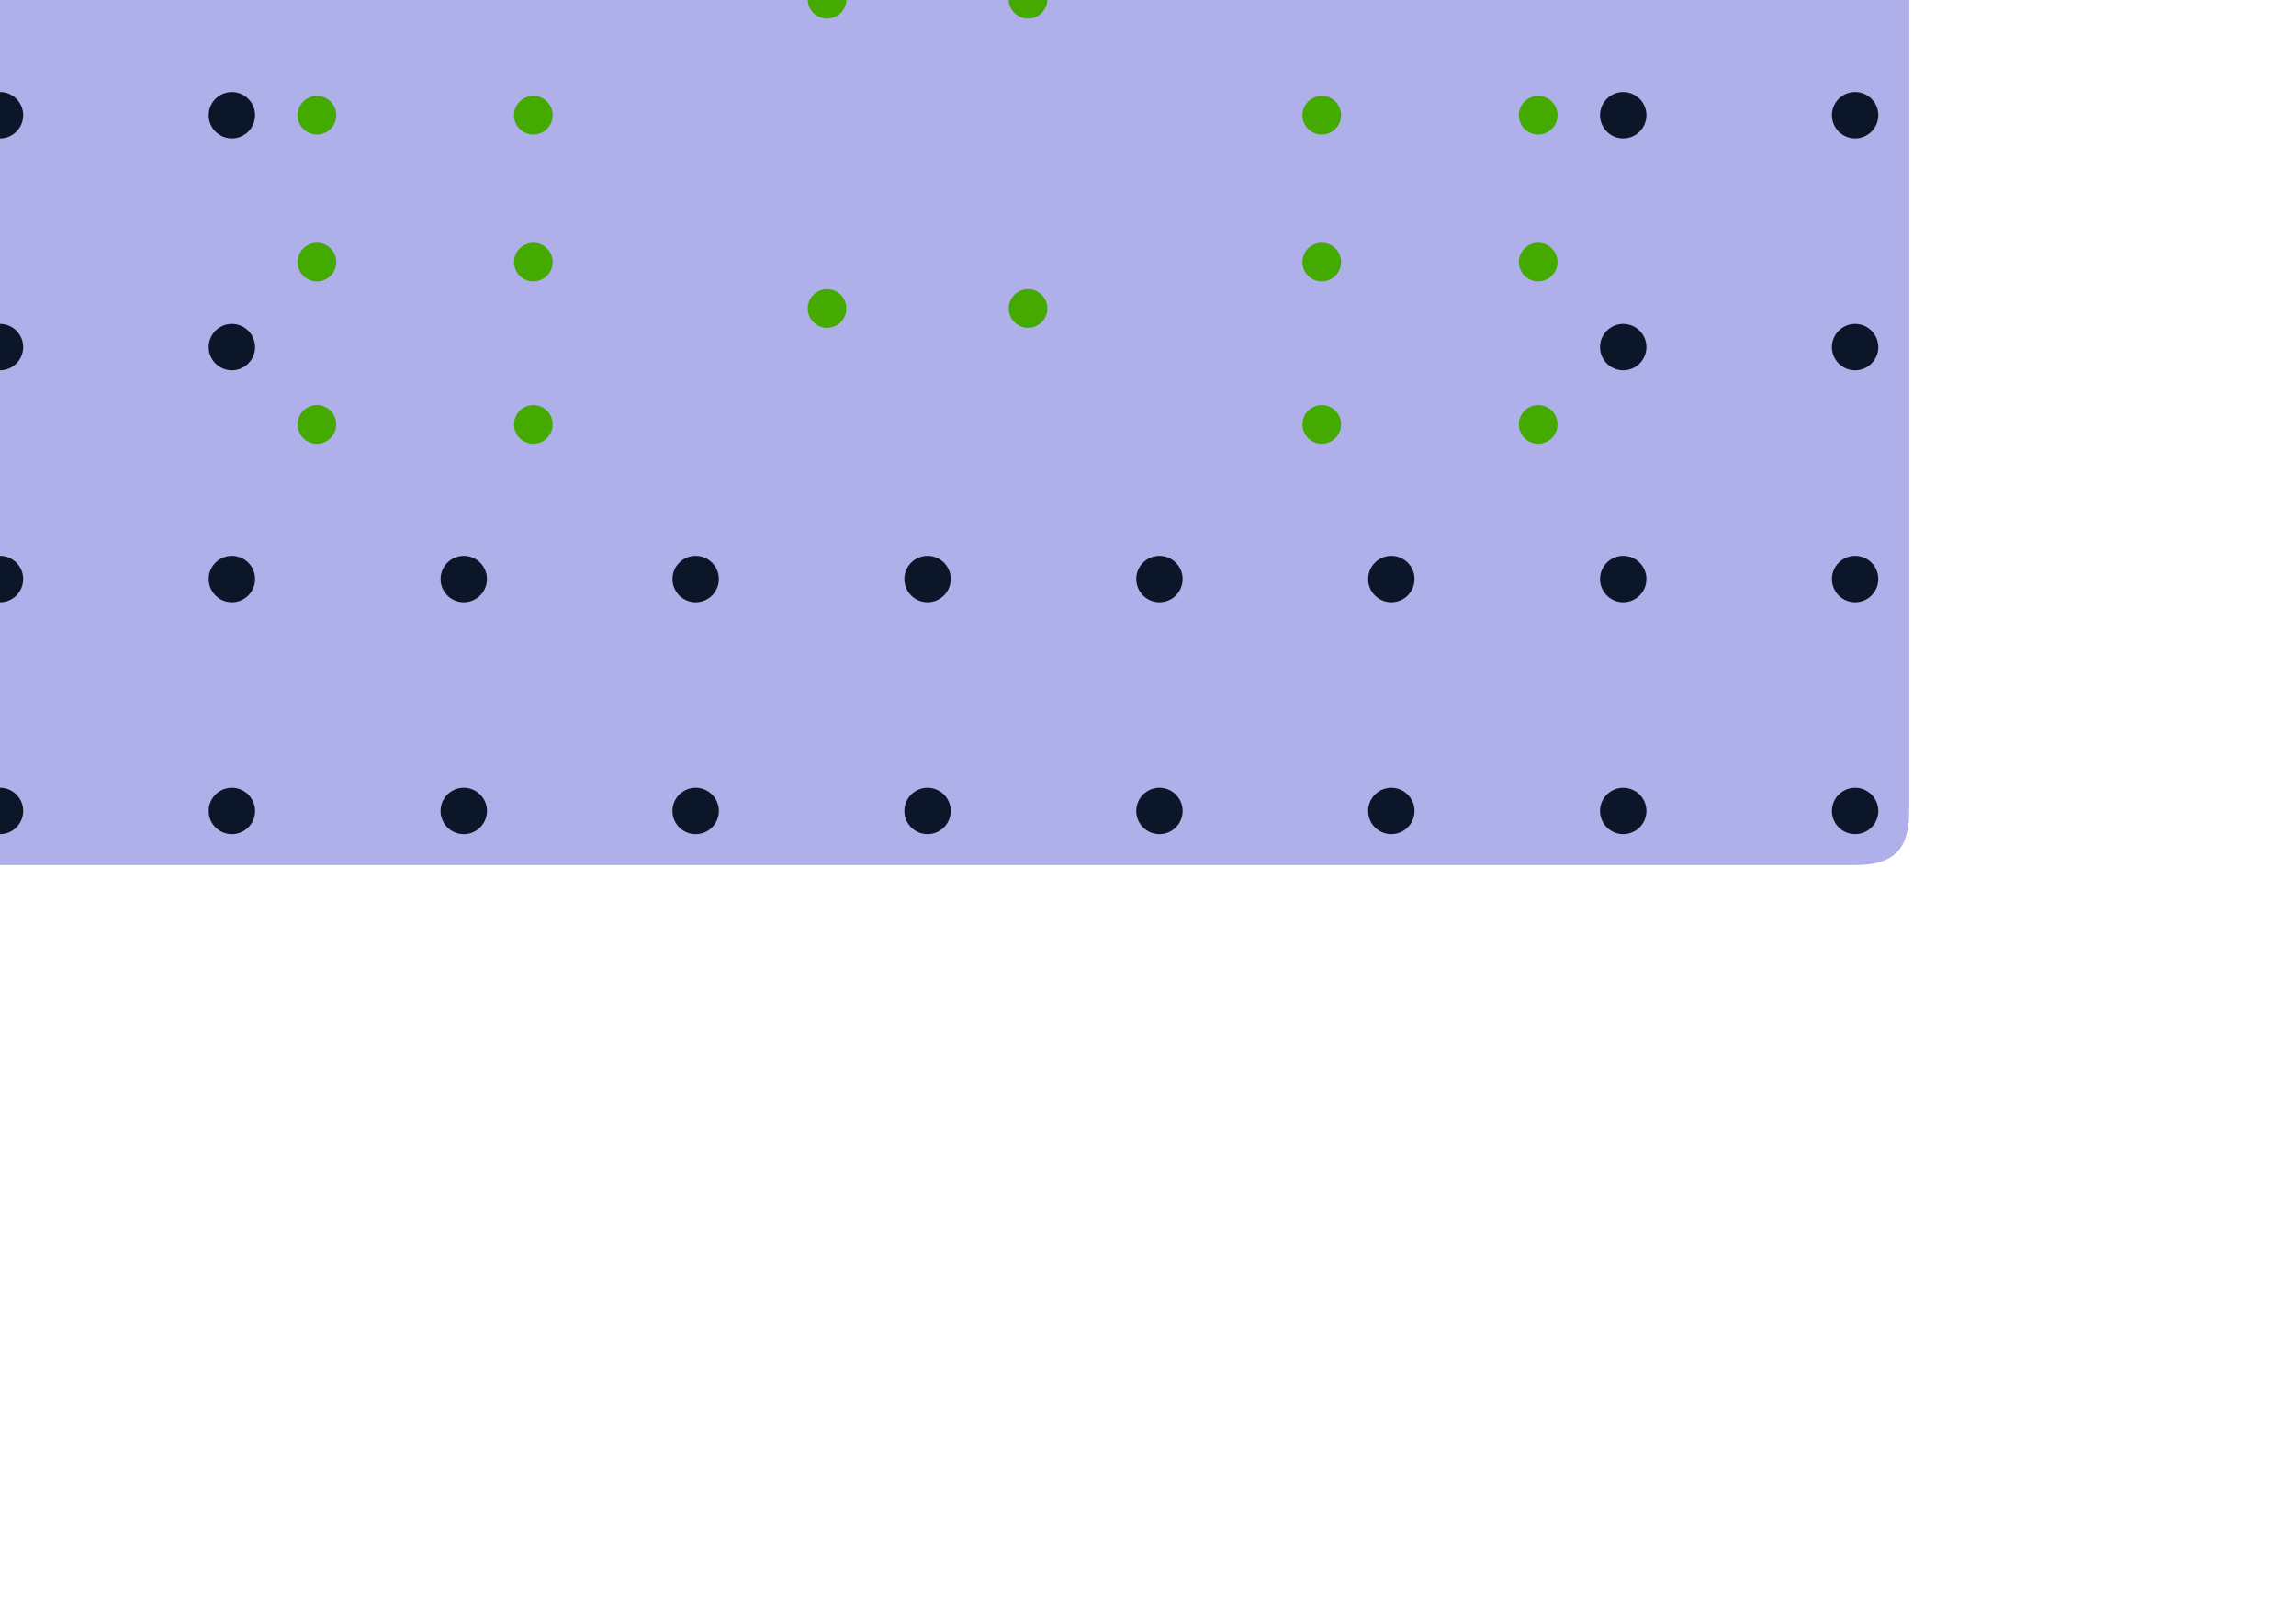 <?xml version="1.0" encoding="UTF-8" standalone="no"?>
<!-- Created with Inkscape (http://www.inkscape.org/) -->

<svg
   xmlns:dc="http://purl.org/dc/elements/1.1/"
   xmlns:cc="http://creativecommons.org/ns#"
   xmlns:rdf="http://www.w3.org/1999/02/22-rdf-syntax-ns#"
   xmlns:svg="http://www.w3.org/2000/svg"
   xmlns="http://www.w3.org/2000/svg"
   xmlns:sodipodi="http://sodipodi.sourceforge.net/DTD/sodipodi-0.dtd"
   xmlns:inkscape="http://www.inkscape.org/namespaces/inkscape"
   id="svg5850"
   version="1.1"
   inkscape:version="0.48.4 r9939"
   width="1052.5"
   height="743.75"
   xml:space="preserve"
   sodipodi:docname="equipment_mount1.svg"><defs
     id="defs5854"><clipPath
       clipPathUnits="userSpaceOnUse"
       id="clipPath5866"><path
         d="m 281,3196 3896,0 0,3234 -3896,0 0,-3234"
         id="path5868"
         inkscape:connector-curvature="0" /></clipPath><clipPath
       clipPathUnits="userSpaceOnUse"
       id="clipPath6118"><path
         d="m 352,2187 3754,0 0,1510 -3754,0 0,-1510"
         id="path6120"
         inkscape:connector-curvature="0" /></clipPath><clipPath
       clipPathUnits="userSpaceOnUse"
       id="clipPath6274"><path
         d="m 3691,3338 1231,0 0,2950 -1231,0 0,-2950"
         id="path6276"
         inkscape:connector-curvature="0" /></clipPath><clipPath
       clipPathUnits="userSpaceOnUse"
       id="clipPath6358"><path
         d="m 0,0 4923,0 0,6978 L 0,6978 0,0"
         id="path6360"
         inkscape:connector-curvature="0" /></clipPath><clipPath
       clipPathUnits="userSpaceOnUse"
       id="clipPath8158"><path
         d="m 0,0 4923,0 0,6978 L 0,6978 0,0"
         id="path8160"
         inkscape:connector-curvature="0" /></clipPath><clipPath
       clipPathUnits="userSpaceOnUse"
       id="clipPath8170"><path
         d="m 0,0 4923,0 0,6978 L 0,6978 0,0"
         id="path8172"
         inkscape:connector-curvature="0" /></clipPath><clipPath
       clipPathUnits="userSpaceOnUse"
       id="clipPath5866-3"><path
         inkscape:connector-curvature="0"
         d="m 281,3196 3896,0 0,3234 -3896,0 0,-3234"
         id="path5868-4" /></clipPath></defs><sodipodi:namedview
     pagecolor="#ffffff"
     bordercolor="#666666"
     borderopacity="1"
     objecttolerance="10"
     gridtolerance="10"
     guidetolerance="10"
     inkscape:pageopacity="0"
     inkscape:pageshadow="2"
     inkscape:window-width="1366"
     inkscape:window-height="705"
     id="namedview5852"
     showgrid="true"
     inkscape:zoom="1.12"
     inkscape:cx="275.6299"
     inkscape:cy="468.40558"
     inkscape:window-x="-8"
     inkscape:window-y="-8"
     inkscape:window-maximized="1"
     inkscape:current-layer="g5858"
     inkscape:document-units="mm"
     units="mm"
     showguides="true"
     inkscape:guide-bbox="true"
     inkscape:snap-bbox="true"
     inkscape:snap-bbox-edge-midpoints="true"
     inkscape:snap-object-midpoints="true"><inkscape:grid
       type="xygrid"
       id="grid12199"
       empspacing="5"
       visible="true"
       enabled="true"
       snapvisiblegridlinesonly="true"
       units="mm"
       spacingx="1mm"
       spacingy="1mm" /><sodipodi:guide
       orientation="1,0"
       position="425.197,336.614"
       id="guide12229" /><sodipodi:guide
       orientation="1,0"
       position="318.898,-9.375"
       id="guide3357" /><sodipodi:guide
       orientation="1,0"
       position="531.496,6.696"
       id="guide3361" /><sodipodi:guide
       orientation="1,0"
       position="212.598,-41.964"
       id="guide3363" /><sodipodi:guide
       orientation="1,0"
       position="637.795,-45.536"
       id="guide3365" /><sodipodi:guide
       orientation="1,0"
       position="106.299,-53.15"
       id="guide3367" /><sodipodi:guide
       orientation="0,1"
       position="177.165,372.047"
       id="guide3369" /><sodipodi:guide
       orientation="1,0"
       position="744.094,-98.214"
       id="guide3396" /><sodipodi:guide
       orientation="1,0"
       position="0,-114.905"
       id="guide3510" /><sodipodi:guide
       orientation="1,0"
       position="850.394,-63.766"
       id="guide3512" /><sodipodi:guide
       orientation="1,0"
       position="1346.457,106.299"
       id="guide4657" /><sodipodi:guide
       orientation="0,1"
       position="1293.307,478.346"
       id="guide4659" /><sodipodi:guide
       orientation="0,1"
       position="992.126,584.646"
       id="guide4661" /><sodipodi:guide
       orientation="1,0"
       position="1665.354,318.898"
       id="guide4690" /><sodipodi:guide
       orientation="1,0"
       position="1027.559,357.874"
       id="guide4692" /><sodipodi:guide
       orientation="1,0"
       position="145.276,690.945"
       id="guide3165" /><sodipodi:guide
       orientation="1,0"
       position="244.488,676.772"
       id="guide3167" /><sodipodi:guide
       orientation="0,1"
       position="166.535,765.354"
       id="guide3169" /><sodipodi:guide
       orientation="1,0"
       position="705.118,659.055"
       id="guide3205" /><sodipodi:guide
       orientation="1,0"
       position="605.906,644.882"
       id="guide3232" /><sodipodi:guide
       orientation="0,1"
       position="170.079,623.622"
       id="guide3248" /><sodipodi:guide
       orientation="0,1"
       position="240.945,549.213"
       id="guide3264" /><sodipodi:guide
       orientation="0,1"
       position="294.094,744.094"
       id="guide3308" /><sodipodi:guide
       orientation="1,0"
       position="379.134,701.575"
       id="guide3312" /><sodipodi:guide
       orientation="1,0"
       position="471.26,701.575"
       id="guide3314" /><sodipodi:guide
       orientation="0,1"
       position="421.654,602.362"
       id="guide3341" /><sodipodi:guide
       orientation="1,0"
       position="1300.394,690.945"
       id="guide3358" /><sodipodi:guide
       orientation="1,0"
       position="1392.52,676.772"
       id="guide3360" /><sodipodi:guide
       orientation="1,0"
       position="1527.165,669.685"
       id="guide3390" /><sodipodi:guide
       orientation="1,0"
       position="1165.663,616.599"
       id="guide3392" /><sodipodi:guide
       orientation="1,0"
       position="1626.378,612.992"
       id="guide3394" /><sodipodi:guide
       orientation="1,0"
       position="1066.535,520.866"
       id="guide3463" /><sodipodi:guide
       orientation="0,1"
       position="787.946,690.945"
       id="guide3077" /><sodipodi:guide
       orientation="0,1"
       position="152.362,347.244"
       id="guide3829" /><sodipodi:guide
       orientation="1,0"
       position="-24.803,474.803"
       id="guide3831" /><sodipodi:guide
       orientation="0,1"
       position="134.646,790.157"
       id="guide3833" /><sodipodi:guide
       orientation="1,0"
       position="875.197,343.701"
       id="guide3835" /><sodipodi:guide
       orientation="1,0"
       position="875.197,357.874"
       id="guide3837" /></sodipodi:namedview><g
     id="g5858"
     inkscape:groupmode="layer"
     inkscape:label="Equipment mount"
     transform="matrix(1.25,0,0,-1.25,0,743.75)"><path
       style="fill:#afafe9;fill-opacity:1;stroke:none"
       d="m 0,632.126 680.315,0 c 14.174,0 19.843,-5.669 19.843,-19.843 l 0,-314.646 c 0,-14.173 -5.669,-19.843 -19.843,-19.843 L 0,277.795 c -14.173,0 -19.843,5.669 -19.843,19.843 l 0,314.646 c 0,14.178 5.669,19.843 19.843,19.843 z"
       id="rect12276-4"
       inkscape:connector-curvature="0"
       sodipodi:nodetypes="sssssssss" /><path
       sodipodi:type="arc"
       style="fill:#0b1728;fill-opacity:1;stroke:none"
       id="path3077-2-3"
       sodipodi:cx="-113.38583"
       sodipodi:cy="240.60039"
       sodipodi:rx="10.629921"
       sodipodi:ry="10.629921"
       d="m -102.756,240.6 c 0,5.871 -4.759,10.63 -10.63,10.63 -5.871,0 -10.63,-4.759 -10.63,-10.63 0,-5.871 4.759,-10.63 10.63,-10.63 5.871,0 10.63,4.759 10.63,10.63 z"
       transform="matrix(0,0.8,0.8,0,-107.441,473.386)" /><path
       sodipodi:type="arc"
       style="fill:#0b1728;fill-opacity:1;stroke:none"
       id="path3077-4-7-3"
       sodipodi:cx="-113.38583"
       sodipodi:cy="240.60039"
       sodipodi:rx="10.629921"
       sodipodi:ry="10.629921"
       d="m -102.756,240.6 c 0,5.871 -4.759,10.63 -10.63,10.63 -5.871,0 -10.63,-4.759 -10.63,-10.63 0,-5.871 4.759,-10.63 10.63,-10.63 5.871,0 10.63,4.759 10.63,10.63 z"
       transform="matrix(0,0.8,0.8,0,-22.402,473.386)" /><path
       sodipodi:type="arc"
       style="fill:#0b1728;fill-opacity:1;stroke:none"
       id="path3077-8-9-5"
       sodipodi:cx="-113.38583"
       sodipodi:cy="240.60039"
       sodipodi:rx="10.629921"
       sodipodi:ry="10.629921"
       d="m -102.756,240.6 c 0,5.871 -4.759,10.63 -10.63,10.63 -5.871,0 -10.63,-4.759 -10.63,-10.63 0,-5.871 4.759,-10.63 10.63,-10.63 5.871,0 10.63,4.759 10.63,10.63 z"
       transform="matrix(0,0.8,0.8,0,62.638,473.386)" /><path
       sodipodi:type="arc"
       style="fill:#0b1728;fill-opacity:1;stroke:none"
       id="path3077-82-54-9"
       sodipodi:cx="-113.38583"
       sodipodi:cy="240.60039"
       sodipodi:rx="10.629921"
       sodipodi:ry="10.629921"
       d="m -102.756,240.6 c 0,5.871 -4.759,10.63 -10.63,10.63 -5.871,0 -10.63,-4.759 -10.63,-10.63 0,-5.871 4.759,-10.63 10.63,-10.63 5.871,0 10.63,4.759 10.63,10.63 z"
       transform="matrix(0,0.8,0.8,0,147.677,473.386)" /><path
       sodipodi:type="arc"
       style="fill:#0b1728;fill-opacity:1;stroke:none"
       id="path3077-4-4-3-9"
       sodipodi:cx="-113.38583"
       sodipodi:cy="240.60039"
       sodipodi:rx="10.629921"
       sodipodi:ry="10.629921"
       d="m -102.756,240.6 c 0,5.871 -4.759,10.63 -10.63,10.63 -5.871,0 -10.63,-4.759 -10.63,-10.63 0,-5.871 4.759,-10.63 10.63,-10.63 5.871,0 10.63,4.759 10.63,10.63 z"
       transform="matrix(0,0.8,0.8,0,232.717,473.386)" /><path
       sodipodi:type="arc"
       style="fill:#0b1728;fill-opacity:1;stroke:none"
       id="path3077-8-5-1-8"
       sodipodi:cx="-113.38583"
       sodipodi:cy="240.60039"
       sodipodi:rx="10.629921"
       sodipodi:ry="10.629921"
       d="m -102.756,240.6 c 0,5.871 -4.759,10.63 -10.63,10.63 -5.871,0 -10.63,-4.759 -10.63,-10.63 0,-5.871 4.759,-10.63 10.63,-10.63 5.871,0 10.63,4.759 10.63,10.63 z"
       transform="matrix(0,0.8,0.8,0,317.756,473.386)" /><path
       sodipodi:type="arc"
       style="fill:#0b1728;fill-opacity:1;stroke:none"
       id="path3077-82-5-2-1"
       sodipodi:cx="-113.38583"
       sodipodi:cy="240.60039"
       sodipodi:rx="10.629921"
       sodipodi:ry="10.629921"
       d="m -102.756,240.6 c 0,5.871 -4.759,10.63 -10.63,10.63 -5.871,0 -10.63,-4.759 -10.63,-10.63 0,-5.871 4.759,-10.63 10.63,-10.63 5.871,0 10.63,4.759 10.63,10.63 z"
       transform="matrix(0,0.8,0.8,0,147.677,388.346)" /><path
       sodipodi:type="arc"
       style="fill:#0b1728;fill-opacity:1;stroke:none"
       id="path3077-4-4-1-3-8"
       sodipodi:cx="-113.38583"
       sodipodi:cy="240.60039"
       sodipodi:rx="10.629921"
       sodipodi:ry="10.629921"
       d="m -102.756,240.6 c 0,5.871 -4.759,10.63 -10.63,10.63 -5.871,0 -10.63,-4.759 -10.63,-10.63 0,-5.871 4.759,-10.63 10.63,-10.63 5.871,0 10.63,4.759 10.63,10.63 z"
       transform="matrix(0,0.8,0.8,0,232.717,388.346)" /><path
       sodipodi:type="arc"
       style="fill:#0b1728;fill-opacity:1;stroke:none"
       id="path3077-8-5-7-3-2"
       sodipodi:cx="-113.38583"
       sodipodi:cy="240.60039"
       sodipodi:rx="10.629921"
       sodipodi:ry="10.629921"
       d="m -102.756,240.6 c 0,5.871 -4.759,10.63 -10.63,10.63 -5.871,0 -10.63,-4.759 -10.63,-10.63 0,-5.871 4.759,-10.63 10.63,-10.63 5.871,0 10.63,4.759 10.63,10.63 z"
       transform="matrix(0,0.8,0.8,0,317.756,388.346)" /><path
       sodipodi:type="arc"
       style="fill:#0b1728;fill-opacity:1;stroke:none"
       id="path3077-82-5-1-1-6"
       sodipodi:cx="-113.38583"
       sodipodi:cy="240.60039"
       sodipodi:rx="10.629921"
       sodipodi:ry="10.629921"
       d="m -102.756,240.6 a 10.63,10.63 0 1 1 -21.26,0 10.63,10.63 0 1 1 21.26,0 z"
       transform="matrix(0,0.8,0.8,0,62.638,388.346)" /><path
       sodipodi:type="arc"
       style="fill:#0b1728;fill-opacity:1;stroke:none"
       id="path3077-8-5-1-1-60"
       sodipodi:cx="-113.38583"
       sodipodi:cy="240.60039"
       sodipodi:rx="10.629921"
       sodipodi:ry="10.629921"
       d="m -102.756,240.6 c 0,5.871 -4.759,10.63 -10.63,10.63 -5.871,0 -10.63,-4.759 -10.63,-10.63 0,-5.871 4.759,-10.63 10.63,-10.63 5.871,0 10.63,4.759 10.63,10.63 z"
       transform="matrix(0,0.8,0.8,0,402.795,473.386)" /><path
       sodipodi:type="arc"
       style="fill:#0b1728;fill-opacity:1;stroke:none"
       id="path3077-8-5-7-3-3-3"
       sodipodi:cx="-113.38583"
       sodipodi:cy="240.60039"
       sodipodi:rx="10.629921"
       sodipodi:ry="10.629921"
       d="m -102.756,240.6 c 0,5.871 -4.759,10.63 -10.63,10.63 -5.871,0 -10.63,-4.759 -10.63,-10.63 0,-5.871 4.759,-10.63 10.63,-10.63 5.871,0 10.63,4.759 10.63,10.63 z"
       transform="matrix(0,0.8,0.8,0,402.795,388.346)" /><path
       sodipodi:type="arc"
       style="fill:#0b1728;fill-opacity:1;stroke:none"
       id="path3077-2-8-80"
       sodipodi:cx="-113.38583"
       sodipodi:cy="240.60039"
       sodipodi:rx="10.629921"
       sodipodi:ry="10.629921"
       d="m -102.756,240.6 a 10.63,10.63 0 1 1 -21.26,0 10.63,10.63 0 1 1 21.26,0 z"
       transform="matrix(0,0.8,0.8,0,-107.441,388.346)" /><path
       sodipodi:type="arc"
       style="fill:#0b1728;fill-opacity:1;stroke:none"
       id="path3077-4-7-7-1"
       sodipodi:cx="-113.38583"
       sodipodi:cy="240.60039"
       sodipodi:rx="10.629921"
       sodipodi:ry="10.629921"
       d="m -102.756,240.6 a 10.63,10.63 0 1 1 -21.26,0 10.63,10.63 0 1 1 21.26,0 z"
       transform="matrix(0,0.8,0.8,0,-22.402,388.346)" /><path
       sodipodi:type="arc"
       style="fill:#0b1728;fill-opacity:1;stroke:none"
       id="path3077-2-24-2"
       sodipodi:cx="-113.38583"
       sodipodi:cy="240.60039"
       sodipodi:rx="10.629921"
       sodipodi:ry="10.629921"
       d="m -102.756,240.6 c 0,5.871 -4.759,10.63 -10.63,10.63 -5.871,0 -10.63,-4.759 -10.63,-10.63 0,-5.871 4.759,-10.63 10.63,-10.63 5.871,0 10.63,4.759 10.63,10.63 z"
       transform="matrix(0,0.8,0.8,0,-192.48,473.386)" /><path
       sodipodi:type="arc"
       style="fill:#0b1728;fill-opacity:1;stroke:none"
       id="path3077-2-8-8-5"
       sodipodi:cx="-113.38583"
       sodipodi:cy="240.60039"
       sodipodi:rx="10.629921"
       sodipodi:ry="10.629921"
       d="m -102.756,240.6 a 10.63,10.63 0 1 1 -21.26,0 10.63,10.63 0 1 1 21.26,0 z"
       transform="matrix(0,0.8,0.8,0,-192.48,388.346)" /><path
       sodipodi:type="arc"
       style="fill:#0b1728;fill-opacity:1;stroke:none"
       id="path3077-8-5-1-1-6-0"
       sodipodi:cx="-113.38583"
       sodipodi:cy="240.60039"
       sodipodi:rx="10.629921"
       sodipodi:ry="10.629921"
       d="m -102.756,240.6 c 0,5.871 -4.759,10.63 -10.63,10.63 -5.871,0 -10.63,-4.759 -10.63,-10.63 0,-5.871 4.759,-10.63 10.63,-10.63 5.871,0 10.63,4.759 10.63,10.63 z"
       transform="matrix(0,0.8,0.8,0,487.835,473.386)" /><path
       sodipodi:type="arc"
       style="fill:#0b1728;fill-opacity:1;stroke:none"
       id="path3077-8-5-7-3-3-5-9"
       sodipodi:cx="-113.38583"
       sodipodi:cy="240.60039"
       sodipodi:rx="10.629921"
       sodipodi:ry="10.629921"
       d="m -102.756,240.6 c 0,5.871 -4.759,10.63 -10.63,10.63 -5.871,0 -10.63,-4.759 -10.63,-10.63 0,-5.871 4.759,-10.63 10.63,-10.63 5.871,0 10.63,4.759 10.63,10.63 z"
       transform="matrix(0,0.8,0.8,0,487.835,388.346)" /><path
       sodipodi:type="arc"
       style="fill:#0b1728;fill-opacity:1;stroke:none"
       id="path3077-8-5-1-1-60-4"
       sodipodi:cx="-113.38583"
       sodipodi:cy="240.60039"
       sodipodi:rx="10.629921"
       sodipodi:ry="10.629921"
       d="m -102.756,240.6 c 0,5.871 -4.759,10.63 -10.63,10.63 -5.871,0 -10.63,-4.759 -10.63,-10.63 0,-5.871 4.759,-10.63 10.63,-10.63 5.871,0 10.63,4.759 10.63,10.63 z"
       transform="matrix(0,0.8,0.8,0,402.795,643.465)" /><path
       sodipodi:type="arc"
       style="fill:#0b1728;fill-opacity:1;stroke:none"
       id="path3077-8-5-7-3-3-3-7"
       sodipodi:cx="-113.38583"
       sodipodi:cy="240.60039"
       sodipodi:rx="10.629921"
       sodipodi:ry="10.629921"
       d="m -102.756,240.6 c 0,5.871 -4.759,10.63 -10.63,10.63 -5.871,0 -10.63,-4.759 -10.63,-10.63 0,-5.871 4.759,-10.63 10.63,-10.63 5.871,0 10.63,4.759 10.63,10.63 z"
       transform="matrix(0,0.8,0.8,0,402.795,558.425)" /><path
       sodipodi:type="arc"
       style="fill:#0b1728;fill-opacity:1;stroke:none"
       id="path3077-8-5-1-1-6-0-8"
       sodipodi:cx="-113.38583"
       sodipodi:cy="240.60039"
       sodipodi:rx="10.629921"
       sodipodi:ry="10.629921"
       d="m -102.756,240.6 c 0,5.871 -4.759,10.63 -10.63,10.63 -5.871,0 -10.63,-4.759 -10.63,-10.63 0,-5.871 4.759,-10.63 10.63,-10.63 5.871,0 10.63,4.759 10.63,10.63 z"
       transform="matrix(0,0.8,0.8,0,487.835,643.465)" /><path
       sodipodi:type="arc"
       style="fill:#0b1728;fill-opacity:1;stroke:none"
       id="path3077-8-5-7-3-3-5-9-3"
       sodipodi:cx="-113.38583"
       sodipodi:cy="240.60039"
       sodipodi:rx="10.629921"
       sodipodi:ry="10.629921"
       d="m -102.756,240.6 c 0,5.871 -4.759,10.63 -10.63,10.63 -5.871,0 -10.63,-4.759 -10.63,-10.63 0,-5.871 4.759,-10.63 10.63,-10.63 5.871,0 10.63,4.759 10.63,10.63 z"
       transform="matrix(0,0.8,0.8,0,487.835,558.425)" /><path
       sodipodi:type="arc"
       style="fill:#0b1728;fill-opacity:1;stroke:none"
       id="path3077-8-5-1-1-60-5"
       sodipodi:cx="-113.38583"
       sodipodi:cy="240.60039"
       sodipodi:rx="10.629921"
       sodipodi:ry="10.629921"
       d="m -102.756,240.6 c 0,5.871 -4.759,10.63 -10.63,10.63 -5.871,0 -10.63,-4.759 -10.63,-10.63 0,-5.871 4.759,-10.63 10.63,-10.63 5.871,0 10.63,4.759 10.63,10.63 z"
       transform="matrix(0,0.8,0.8,0,-192.48,643.465)" /><path
       sodipodi:type="arc"
       style="fill:#0b1728;fill-opacity:1;stroke:none"
       id="path3077-8-5-7-3-3-3-1"
       sodipodi:cx="-113.38583"
       sodipodi:cy="240.60039"
       sodipodi:rx="10.629921"
       sodipodi:ry="10.629921"
       d="m -102.756,240.6 c 0,5.871 -4.759,10.63 -10.63,10.63 -5.871,0 -10.63,-4.759 -10.63,-10.63 0,-5.871 4.759,-10.63 10.63,-10.63 5.871,0 10.63,4.759 10.63,10.63 z"
       transform="matrix(0,0.8,0.8,0,-192.48,558.425)" /><path
       sodipodi:type="arc"
       style="fill:#0b1728;fill-opacity:1;stroke:none"
       id="path3077-8-5-1-1-6-0-2"
       sodipodi:cx="-113.38583"
       sodipodi:cy="240.60039"
       sodipodi:rx="10.629921"
       sodipodi:ry="10.629921"
       d="m -102.756,240.6 c 0,5.871 -4.759,10.63 -10.63,10.63 -5.871,0 -10.63,-4.759 -10.63,-10.63 0,-5.871 4.759,-10.63 10.63,-10.63 5.871,0 10.63,4.759 10.63,10.63 z"
       transform="matrix(0,0.8,0.8,0,-107.441,643.465)" /><path
       sodipodi:type="arc"
       style="fill:#0b1728;fill-opacity:1;stroke:none"
       id="path3077-8-5-7-3-3-5-9-0"
       sodipodi:cx="-113.38583"
       sodipodi:cy="240.60039"
       sodipodi:rx="10.629921"
       sodipodi:ry="10.629921"
       d="m -102.756,240.6 c 0,5.871 -4.759,10.63 -10.63,10.63 -5.871,0 -10.63,-4.759 -10.63,-10.63 0,-5.871 4.759,-10.63 10.63,-10.63 5.871,0 10.63,4.759 10.63,10.63 z"
       transform="matrix(0,0.8,0.8,0,-107.441,558.425)" /><path
       sodipodi:type="arc"
       style="fill:#44aa00;fill-opacity:1;stroke:none"
       id="path3163-4-8-22"
       sodipodi:cx="168.30708"
       sodipodi:cy="-5.6594486"
       sodipodi:rx="8.8582678"
       sodipodi:ry="8.8582678"
       d="m 177.165,-5.659 a 8.858,8.858 0 1 1 -17.717,0 8.858,8.858 0 1 1 17.717,0 z"
       transform="matrix(0.8,0,0,-0.8,168.661,590.748)" /><path
       sodipodi:type="arc"
       style="fill:#44aa00;fill-opacity:1;stroke:none"
       id="path3163-4-8-16"
       sodipodi:cx="168.30708"
       sodipodi:cy="-5.6594486"
       sodipodi:rx="8.8582678"
       sodipodi:ry="8.8582678"
       d="m 177.165,-5.659 a 8.858,8.858 0 1 1 -17.717,0 8.858,8.858 0 1 1 17.717,0 z"
       transform="matrix(0.8,0,0,-0.8,242.362,590.748)" /><path
       sodipodi:type="arc"
       style="fill:#44aa00;fill-opacity:1;stroke:none"
       id="path3163-4-8-8"
       sodipodi:cx="168.30708"
       sodipodi:cy="-5.6594486"
       sodipodi:rx="8.8582678"
       sodipodi:ry="8.8582678"
       d="m 177.165,-5.659 c 0,4.892 -3.966,8.858 -8.858,8.858 -4.892,0 -8.858,-3.966 -8.858,-8.858 0,-4.892 3.966,-8.858 8.858,-8.858 4.892,0 8.858,3.966 8.858,8.858 z"
       transform="matrix(0.8,0,0,-0.8,242.362,477.362)" /><path
       sodipodi:type="arc"
       style="fill:#44aa00;fill-opacity:1;stroke:none"
       id="path3163-4-8-5"
       sodipodi:cx="168.30708"
       sodipodi:cy="-5.6594486"
       sodipodi:rx="8.8582678"
       sodipodi:ry="8.8582678"
       d="m 177.165,-5.659 c 0,4.892 -3.966,8.858 -8.858,8.858 -4.892,0 -8.858,-3.966 -8.858,-8.858 0,-4.892 3.966,-8.858 8.858,-8.858 4.892,0 8.858,3.966 8.858,8.858 z"
       transform="matrix(0.8,0,0,-0.8,168.661,477.362)" /><path
       sodipodi:type="arc"
       style="fill:#44aa00;fill-opacity:1;stroke:none"
       id="path3163-4-8-8-7"
       sodipodi:cx="168.30708"
       sodipodi:cy="-5.6594486"
       sodipodi:rx="8.8582678"
       sodipodi:ry="8.8582678"
       d="m 177.165,-5.659 c 0,4.892 -3.966,8.858 -8.858,8.858 -4.892,0 -8.858,-3.966 -8.858,-8.858 0,-4.892 3.966,-8.858 8.858,-8.858 4.892,0 8.858,3.966 8.858,8.858 z"
       transform="matrix(0.8,0,0,-0.8,350.079,494.37)" /><path
       sodipodi:type="arc"
       style="fill:#44aa00;fill-opacity:1;stroke:none"
       id="path3163-4-8-8-6"
       sodipodi:cx="168.30708"
       sodipodi:cy="-5.6594486"
       sodipodi:rx="8.8582678"
       sodipodi:ry="8.8582678"
       d="m 177.165,-5.659 c 0,4.892 -3.966,8.858 -8.858,8.858 -4.892,0 -8.858,-3.966 -8.858,-8.858 0,-4.892 3.966,-8.858 8.858,-8.858 4.892,0 8.858,3.966 8.858,8.858 z"
       transform="matrix(0.8,0,0,-0.8,429.449,494.37)" /><path
       sodipodi:type="arc"
       style="fill:#44aa00;fill-opacity:1;stroke:none"
       id="path3163-4-8-8-1"
       sodipodi:cx="168.30708"
       sodipodi:cy="-5.6594486"
       sodipodi:rx="8.8582678"
       sodipodi:ry="8.8582678"
       d="m 177.165,-5.659 a 8.858,8.858 0 1 1 -17.717,0 8.858,8.858 0 1 1 17.717,0 z"
       transform="matrix(0.8,0,0,-0.8,429.449,548.228)" /><path
       sodipodi:type="arc"
       style="fill:#44aa00;fill-opacity:1;stroke:none"
       id="path3163-4-8-8-8"
       sodipodi:cx="168.30708"
       sodipodi:cy="-5.6594486"
       sodipodi:rx="8.8582678"
       sodipodi:ry="8.8582678"
       d="m 177.165,-5.659 a 8.858,8.858 0 1 1 -17.717,0 8.858,8.858 0 1 1 17.717,0 z"
       transform="matrix(0.8,0,0,-0.8,350.079,548.228)" /><path
       sodipodi:type="arc"
       style="fill:#44aa00;fill-opacity:1;stroke:none"
       id="path3163-4-8-8-9"
       sodipodi:cx="168.30708"
       sodipodi:cy="-5.6594486"
       sodipodi:rx="8.8582678"
       sodipodi:ry="8.8582678"
       d="m 177.165,-5.659 a 8.858,8.858 0 1 1 -17.717,0 8.858,8.858 0 1 1 17.717,0 z"
       transform="matrix(0.8,0,0,-0.8,350.079,607.756)" /><path
       sodipodi:type="arc"
       style="fill:#44aa00;fill-opacity:1;stroke:none"
       id="path3163-4-8-8-2"
       sodipodi:cx="168.30708"
       sodipodi:cy="-5.6594486"
       sodipodi:rx="8.8582678"
       sodipodi:ry="8.8582678"
       d="m 177.165,-5.659 a 8.858,8.858 0 1 1 -17.717,0 8.858,8.858 0 1 1 17.717,0 z"
       transform="matrix(0.8,0,0,-0.8,429.449,607.756)" /><path
       sodipodi:type="arc"
       style="fill:#44aa00;fill-opacity:1;stroke:none"
       id="path3163-4-8-8-79"
       sodipodi:cx="168.30708"
       sodipodi:cy="-5.6594486"
       sodipodi:rx="8.8582678"
       sodipodi:ry="8.8582678"
       d="m 177.165,-5.659 c 0,4.892 -3.966,8.858 -8.858,8.858 -4.892,0 -8.858,-3.966 -8.858,-8.858 0,-4.892 3.966,-8.858 8.858,-8.858 4.892,0 8.858,3.966 8.858,8.858 z"
       transform="matrix(0.8,0,0,-0.8,350.079,434.843)" /><path
       sodipodi:type="arc"
       style="fill:#44aa00;fill-opacity:1;stroke:none"
       id="path3163-4-8-8-5"
       sodipodi:cx="168.30708"
       sodipodi:cy="-5.6594486"
       sodipodi:rx="8.8582678"
       sodipodi:ry="8.8582678"
       d="m 177.165,-5.659 c 0,4.892 -3.966,8.858 -8.858,8.858 -4.892,0 -8.858,-3.966 -8.858,-8.858 0,-4.892 3.966,-8.858 8.858,-8.858 4.892,0 8.858,3.966 8.858,8.858 z"
       transform="matrix(0.8,0,0,-0.8,429.449,434.843)" /><path
       sodipodi:type="arc"
       style="fill:#44aa00;fill-opacity:1;stroke:none"
       id="path3163-4-8-8-4"
       sodipodi:cx="168.30708"
       sodipodi:cy="-5.6594486"
       sodipodi:rx="8.8582678"
       sodipodi:ry="8.8582678"
       d="m 177.165,-5.659 c 0,4.892 -3.966,8.858 -8.858,8.858 -4.892,0 -8.858,-3.966 -8.858,-8.858 0,-4.892 3.966,-8.858 8.858,-8.858 4.892,0 8.858,3.966 8.858,8.858 z"
       transform="matrix(0.8,0,0,-0.8,60.945,434.843)" /><path
       sodipodi:type="arc"
       style="fill:#44aa00;fill-opacity:1;stroke:none"
       id="path3163-4-8-8-3"
       sodipodi:cx="168.30708"
       sodipodi:cy="-5.6594486"
       sodipodi:rx="8.8582678"
       sodipodi:ry="8.8582678"
       d="m 177.165,-5.659 c 0,4.892 -3.966,8.858 -8.858,8.858 -4.892,0 -8.858,-3.966 -8.858,-8.858 0,-4.892 3.966,-8.858 8.858,-8.858 4.892,0 8.858,3.966 8.858,8.858 z"
       transform="matrix(0.8,0,0,-0.8,60.945,494.37)" /><path
       sodipodi:type="arc"
       style="fill:#44aa00;fill-opacity:1;stroke:none"
       id="path3163-4-8-8-12"
       sodipodi:cx="168.30708"
       sodipodi:cy="-5.6594486"
       sodipodi:rx="8.8582678"
       sodipodi:ry="8.8582678"
       d="m 177.165,-5.659 c 0,4.892 -3.966,8.858 -8.858,8.858 -4.892,0 -8.858,-3.966 -8.858,-8.858 0,-4.892 3.966,-8.858 8.858,-8.858 4.892,0 8.858,3.966 8.858,8.858 z"
       transform="matrix(0.8,0,0,-0.8,-18.425,434.843)" /><path
       sodipodi:type="arc"
       style="fill:#44aa00;fill-opacity:1;stroke:none"
       id="path3163-4-8-8-33"
       sodipodi:cx="168.30708"
       sodipodi:cy="-5.6594486"
       sodipodi:rx="8.8582678"
       sodipodi:ry="8.8582678"
       d="m 177.165,-5.659 c 0,4.892 -3.966,8.858 -8.858,8.858 -4.892,0 -8.858,-3.966 -8.858,-8.858 0,-4.892 3.966,-8.858 8.858,-8.858 4.892,0 8.858,3.966 8.858,8.858 z"
       transform="matrix(0.8,0,0,-0.8,-18.425,494.37)" /><path
       sodipodi:type="arc"
       style="fill:#44aa00;fill-opacity:1;stroke:none"
       id="path3163-4-8-8-4-4"
       sodipodi:cx="168.30708"
       sodipodi:cy="-5.6594486"
       sodipodi:rx="8.8582678"
       sodipodi:ry="8.8582678"
       d="m 177.165,-5.659 a 8.858,8.858 0 1 1 -17.717,0 8.858,8.858 0 1 1 17.717,0 z"
       transform="matrix(0.8,0,0,-0.8,60.945,548.228)" /><path
       sodipodi:type="arc"
       style="fill:#44aa00;fill-opacity:1;stroke:none"
       id="path3163-4-8-8-3-1"
       sodipodi:cx="168.30708"
       sodipodi:cy="-5.6594486"
       sodipodi:rx="8.8582678"
       sodipodi:ry="8.8582678"
       d="m 177.165,-5.659 a 8.858,8.858 0 1 1 -17.717,0 8.858,8.858 0 1 1 17.717,0 z"
       transform="matrix(0.8,0,0,-0.8,60.945,607.756)" /><path
       sodipodi:type="arc"
       style="fill:#44aa00;fill-opacity:1;stroke:none"
       id="path3163-4-8-8-12-1"
       sodipodi:cx="168.30708"
       sodipodi:cy="-5.6594486"
       sodipodi:rx="8.8582678"
       sodipodi:ry="8.8582678"
       d="m 177.165,-5.659 a 8.858,8.858 0 1 1 -17.717,0 8.858,8.858 0 1 1 17.717,0 z"
       transform="matrix(0.8,0,0,-0.8,-18.425,548.228)" /><path
       sodipodi:type="arc"
       style="fill:#44aa00;fill-opacity:1;stroke:none"
       id="path3163-4-8-8-33-3"
       sodipodi:cx="168.30708"
       sodipodi:cy="-5.6594486"
       sodipodi:rx="8.8582678"
       sodipodi:ry="8.8582678"
       d="m 177.165,-5.659 a 8.858,8.858 0 1 1 -17.717,0 8.858,8.858 0 1 1 17.717,0 z"
       transform="matrix(0.8,0,0,-0.8,-18.425,607.756)" /></g></svg>